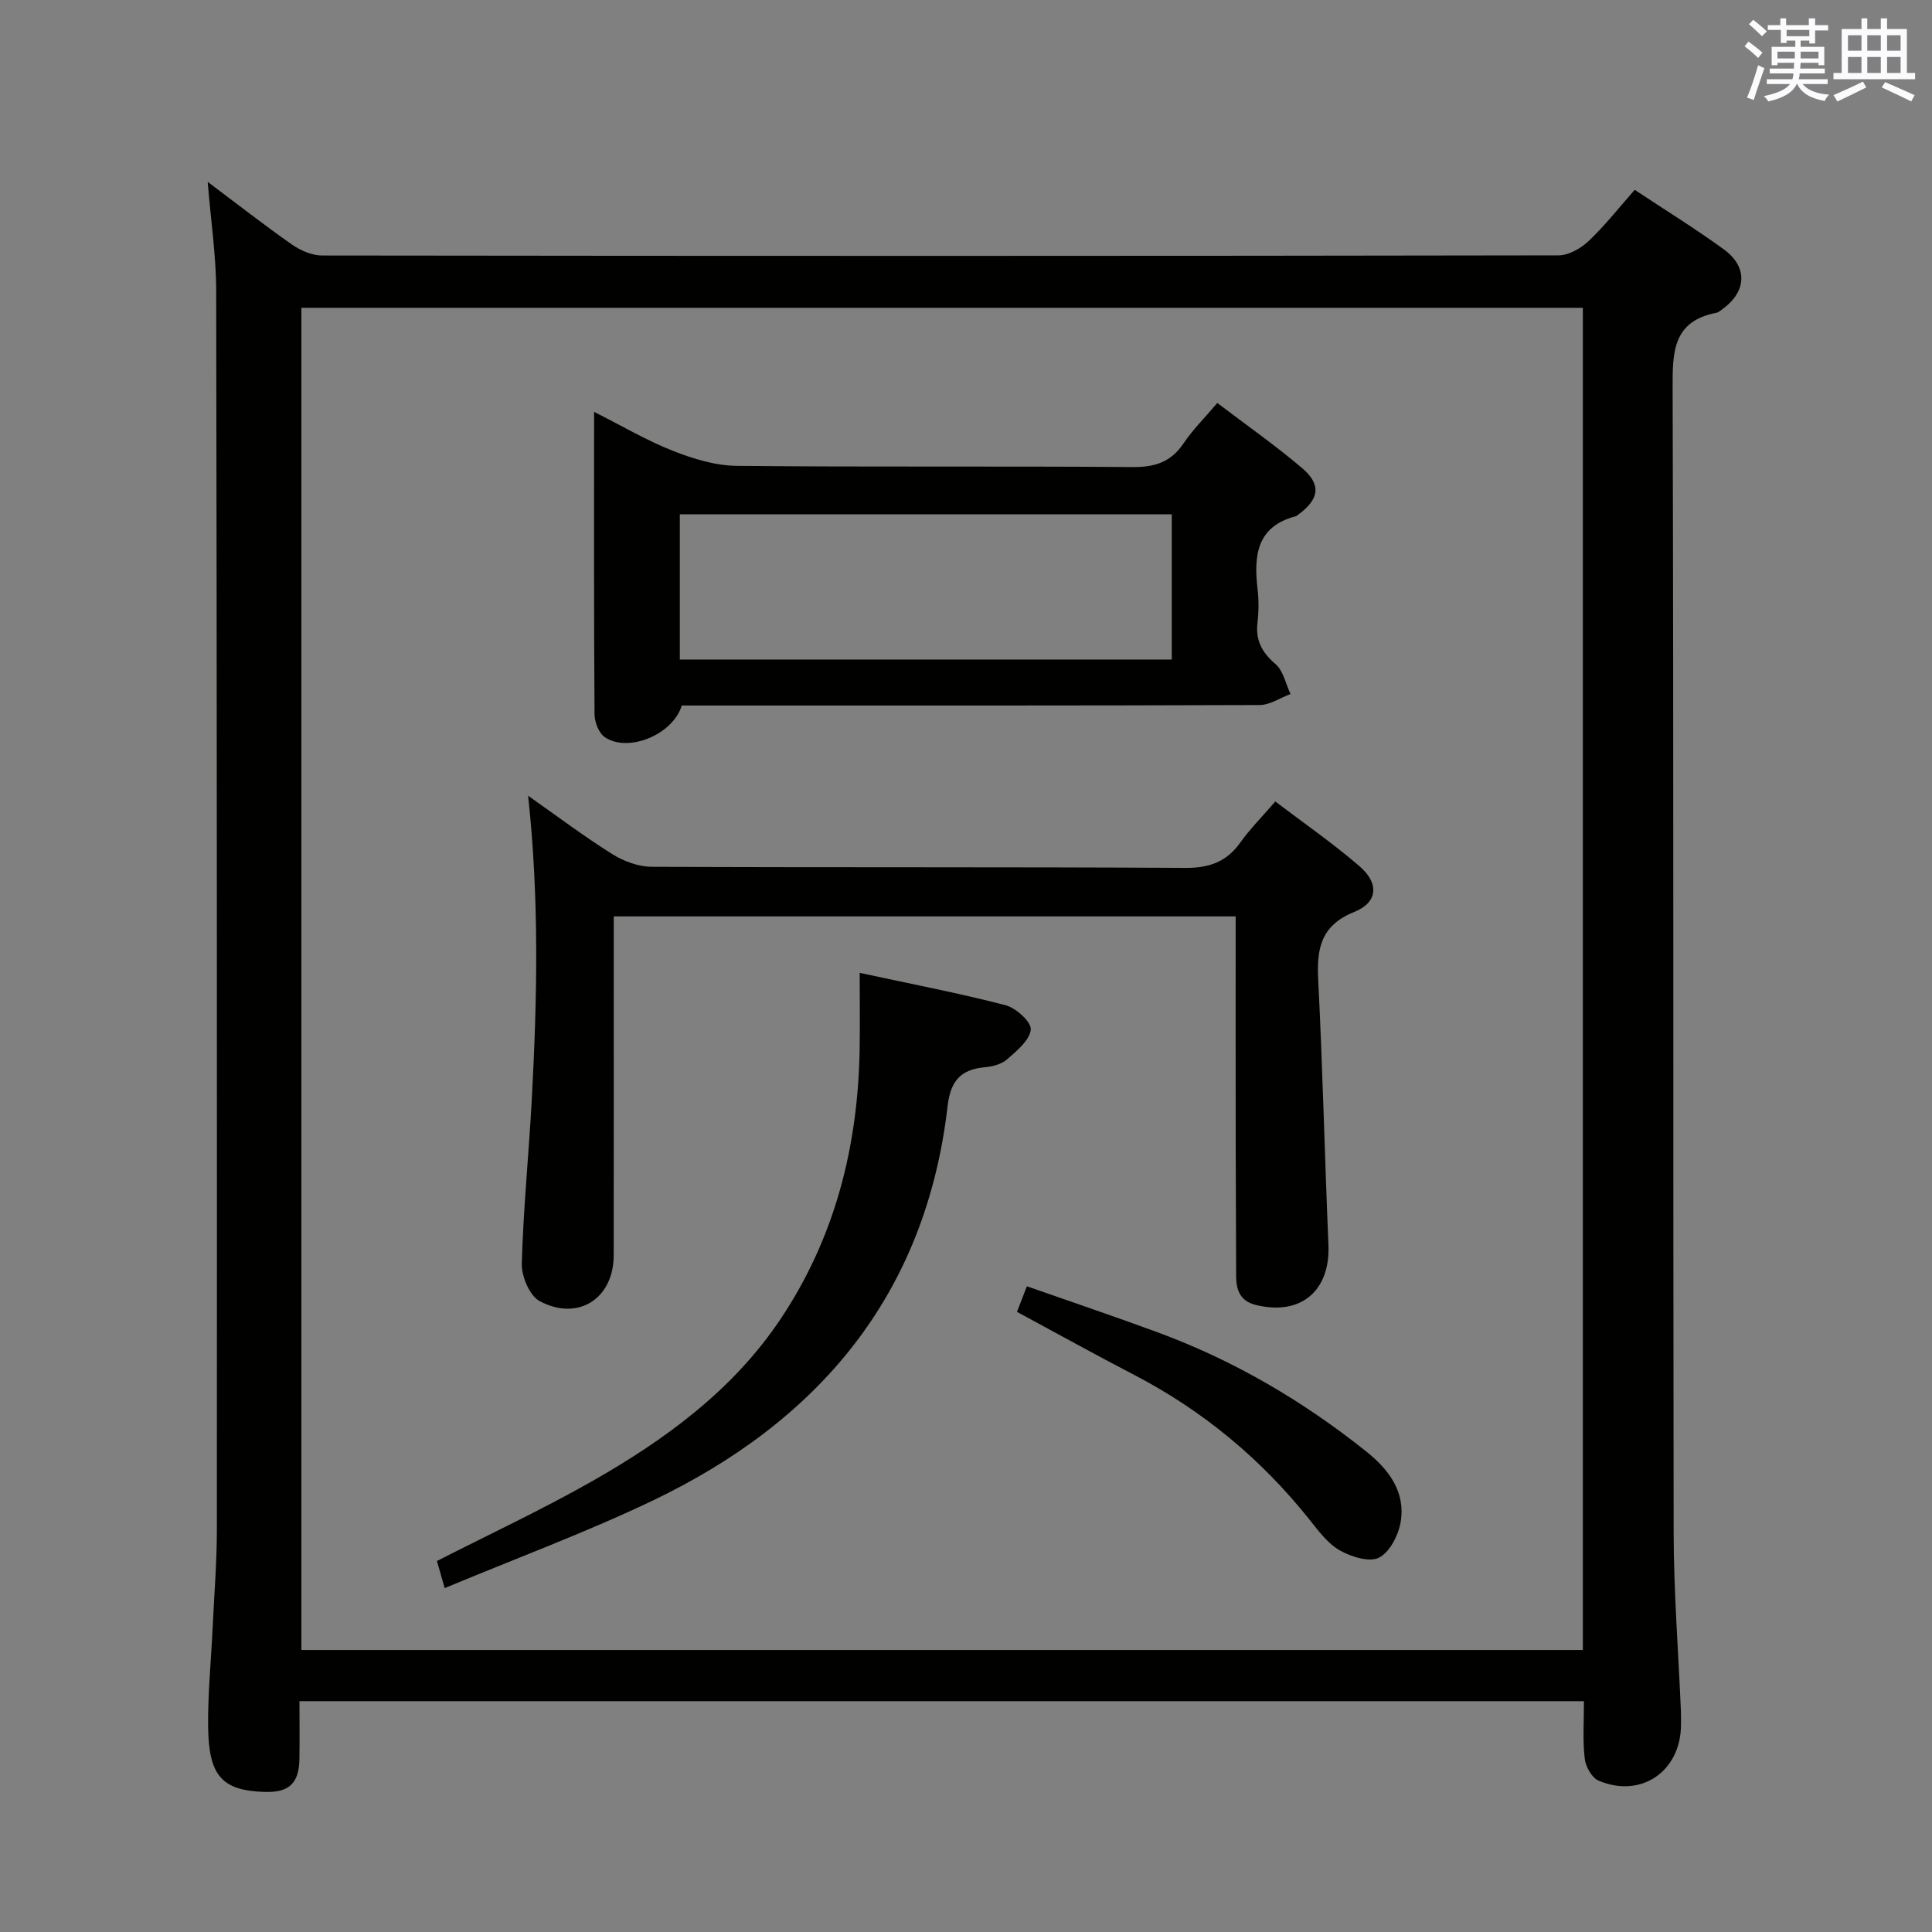 <svg enable-background="new 0 0 400 400" viewBox="0 0 400 400" xmlns="http://www.w3.org/2000/svg"><rect x="0" y="0" width="400" height="400" fill="#808080" stroke="none"/><g fill="#010100"><path d="m327.94 352.21c-88.89 0-177.13 0-265.94 0 0 4.14.06 8.08-.01 12.03-.09 4.99-2.16 6.9-7.12 6.76-8.84-.26-11.66-3.21-11.78-13.47-.08-6.81.61-13.62.93-20.43s.88-13.62.88-20.43c.03-85.48.01-170.97-.14-256.45-.01-7.26-1.11-14.52-1.76-22.57 6.08 4.56 11.66 8.93 17.46 12.99 1.77 1.23 4.14 2.26 6.24 2.26 85.32.11 170.63.12 255.95-.03 2.11 0 4.63-1.42 6.24-2.95 3.36-3.17 6.23-6.85 9.56-10.62 6.38 4.24 12.6 8.06 18.48 12.35 4.98 3.63 4.68 8.74-.28 12.32-.4.29-.81.69-1.27.78-9.03 1.75-9.11 8.07-9.08 15.6.23 78.98.08 157.97.21 236.95.02 12.29.98 24.58 1.5 36.87.04 1 .03 2 .02 3-.06 9.56-8.25 15.22-17.05 11.5-1.39-.59-2.69-2.89-2.87-4.52-.46-3.75-.17-7.6-.17-11.94zm-265.54-288.48v277.88h265.31c0-92.73 0-185.14 0-277.88-88.47 0-176.71 0-265.31 0z"/><path d="m255.83 189.73c-43.19 0-85.75 0-128.76 0v5.71c0 21.49.02 42.98-.01 64.47-.01 8.93-7.35 13.73-15.33 9.47-2.09-1.11-3.77-5.14-3.7-7.77.32-11.46 1.48-22.88 2.09-34.34 1.1-20.58 1.54-41.17-.78-62.52 5.94 4.17 11.52 8.38 17.42 12.08 2.37 1.49 5.43 2.62 8.18 2.63 36.82.17 73.64.01 110.45.23 4.98.03 8.53-1.23 11.4-5.25 2.01-2.82 4.48-5.3 7.25-8.5 5.96 4.53 11.97 8.68 17.46 13.43 4.07 3.52 3.78 7.46-1.1 9.43-6.97 2.81-7.81 7.6-7.48 14.08.93 18.26 1.34 36.55 2.12 54.82.41 9.55-5.69 14.75-14.99 12.49-3.21-.78-4.11-2.98-4.12-5.94-.01-9-.08-17.99-.09-26.99-.03-15.64-.01-31.29-.01-47.53z"/><path d="m141.16 146.07c-1.9 6.14-11.26 9.84-16 6.51-1.22-.86-2.06-3.12-2.07-4.74-.14-20.48-.09-40.97-.09-62.57 5.83 2.94 10.92 5.95 16.34 8.08 4.19 1.65 8.8 3.06 13.24 3.1 27.32.28 54.64.03 81.96.25 4.62.04 7.91-1.06 10.52-4.93 1.92-2.85 4.4-5.31 6.97-8.34 6.03 4.59 12.01 8.77 17.55 13.48 4.07 3.46 3.55 6.47-.85 9.68-.13.1-.26.24-.41.28-8.15 2.11-8.76 8.15-7.96 15.05.27 2.3.26 4.68-.01 6.99-.43 3.68.93 6.17 3.73 8.58 1.62 1.39 2.11 4.09 3.11 6.2-2.14.79-4.28 2.28-6.42 2.28-37.82.14-75.63.1-113.45.1-1.99 0-3.98 0-6.16 0zm-.41-9.52h101.85c0-10.28 0-20.18 0-30.06-34.14 0-67.88 0-101.85 0z"/><path d="m92.07 328.8c-.81-2.83-1.26-4.41-1.61-5.61 10.8-5.51 21.62-10.56 31.97-16.43 15.15-8.6 29.19-18.81 39.07-33.51 11.35-16.89 16.16-35.87 16.48-56.08.08-4.93.01-9.86.01-15.75 10.95 2.36 20.67 4.22 30.23 6.71 2.15.56 5.34 3.48 5.19 5.03-.22 2.21-2.88 4.39-4.88 6.15-1.15 1.01-3.02 1.51-4.61 1.65-5.05.44-7.14 2.89-7.73 8.05-4.53 39.12-26.72 65.32-61.33 81.8-13.74 6.54-28.07 11.85-42.79 17.99z"/><path d="m210.56 271.61c.61-1.58 1.19-3.08 2.04-5.3 9.17 3.22 18.22 6.27 27.18 9.57 15.74 5.81 30.04 14.21 43.13 24.67 4.62 3.69 8.11 8.32 7.09 14.51-.45 2.75-2.26 6.31-4.5 7.44-2 1.01-5.78-.18-8.14-1.53-2.49-1.42-4.4-4.04-6.26-6.37-10-12.54-22.05-22.54-36.29-29.95-8.07-4.19-16.03-8.61-24.25-13.04z"/></g><path d="m361.2 9.6.8-1c.9.7 1.9 1.4 2.9 2.3l-.9 1.1c-1-1-2-1.8-2.8-2.4zm.5 10.6c.9-2.1 1.6-4.3 2.3-6.7.4.2.8.4 1.3.6-.7 2.1-1.5 4.3-2.2 6.6zm.4-15.2.9-.9c1 .8 2 1.6 2.8 2.4l-1 1c-.9-.9-1.8-1.7-2.7-2.5zm12.5-1.2h1.2v1.4h2.7v1.1h-2.7v2.7h-1.2v-.6h-1.8v1.3h4.9v3.8h-1.2v-.5h-3.7c0 .4-.1.9-.1 1.2h5.1v1h-5.2c0 .5-.1.9-.2 1.2h6v1h-5.2c1.1 1.3 2.9 2 5.5 2.2-.4.4-.7.8-.9 1.3-2.9-.5-4.8-1.6-5.7-3.5h-.1c-.8 1.7-2.7 2.9-5.9 3.6-.2-.4-.6-.8-.9-1.1 2.8-.6 4.6-1.4 5.4-2.5h-4.8v-1h5.3c.1-.3.2-.7.2-1.2h-4.9v-1h5c0-.4 0-.8.1-1.2h-3.5v.5h-1.2v-3.8h4.9v-1.3h-1.8v.5h-1.2v-2.7h-2.7v-1h2.6v-1.4h1.2v1.4h4.7v-1.4zm-6.6 8.3h3.6c0-.4 0-.9 0-1.4h-3.6zm1.9-4.6h4.7v-1.3h-4.7zm6.6 3.2h-3.7v1.4h3.7z" fill="#fbfafc"/><path d="m385.3 3.8h1.3v2.2h2.8v-2.2h1.3v2.2h4.1v9.1h1.7v1.3h-16.9v-1.3h1.7v-9.1h4.1v-2.2zm.4 13.1.7 1.2c-1.8.9-3.8 1.9-6 2.9-.2-.4-.5-.8-.8-1.3 2.3-1 4.3-1.9 6.1-2.8zm-3.1-6.4h2.8v-3.2h-2.8zm0 4.6h2.8v-3.3h-2.8zm4-4.6h2.8v-3.2h-2.8zm0 4.6h2.8v-3.3h-2.8zm3.7 1.9c2.1.9 4.1 1.8 6.1 2.7l-.7 1.3c-2.2-1.1-4.2-2-6.1-2.9zm3.2-9.7h-2.8v3.2h2.8zm-2.8 7.8h2.8v-3.3h-2.8z" fill="#fbfafc"/></svg>